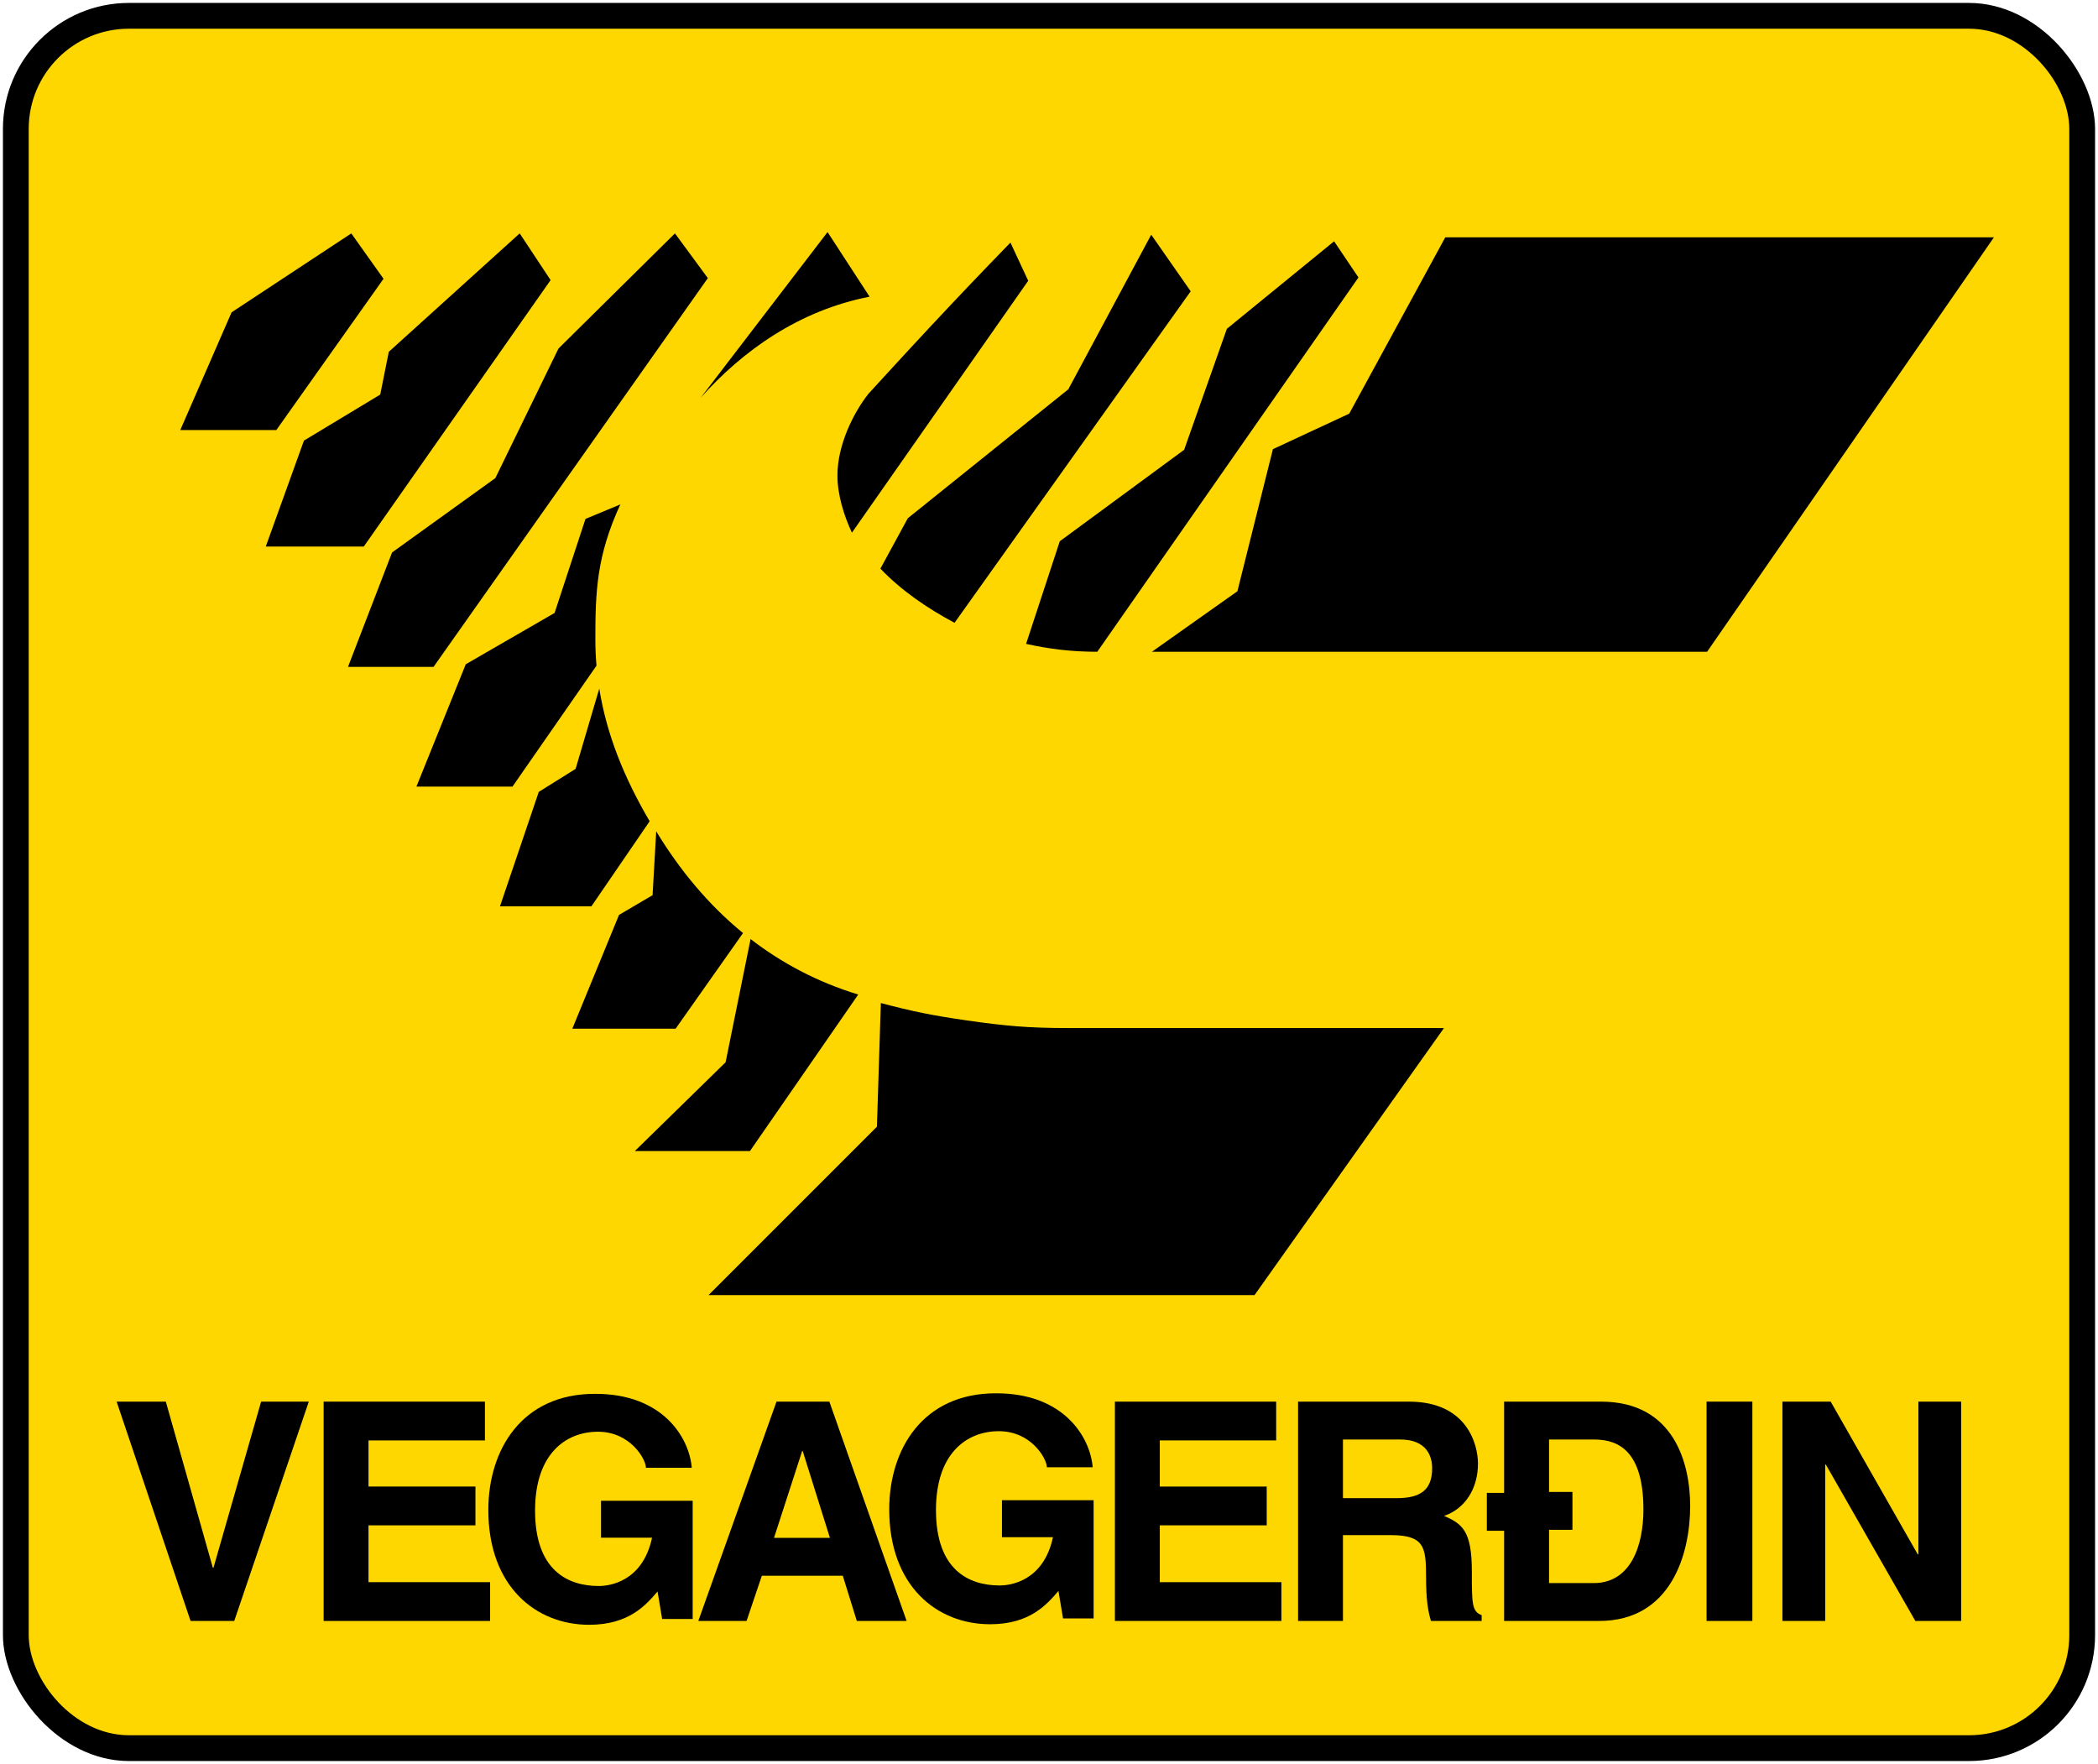 <?xml version="1.0" encoding="UTF-8" standalone="no"?>
<!-- Created with Inkscape (http://www.inkscape.org/) -->

<svg
   xmlns:dc="http://purl.org/dc/elements/1.1/"
   xmlns:cc="http://creativecommons.org/ns#"
   xmlns:rdf="http://www.w3.org/1999/02/22-rdf-syntax-ns#"
   xmlns:svg="http://www.w3.org/2000/svg"
   xmlns="http://www.w3.org/2000/svg"
   xmlns:sodipodi="http://sodipodi.sourceforge.net/DTD/sodipodi-0.dtd"
   xmlns:inkscape="http://www.inkscape.org/namespaces/inkscape"
   width="716mm"
   height="602mm"
   viewBox="0 0 716 602"
   version="1.1"
   id="svg8"
   inkscape:version="0.92.4 (5da689c313, 2019-01-14)"
   sodipodi:docname="drawing.svg">
  <defs
     id="defs2" />
  <sodipodi:namedview
     id="base"
     pagecolor="#ffffff"
     bordercolor="#666666"
     borderopacity="1.0"
     inkscape:pageopacity="0.0"
     inkscape:pageshadow="2"
     inkscape:zoom="0.175"
     inkscape:cx="1998.2946"
     inkscape:cy="1612.386"
     inkscape:document-units="mm"
     inkscape:current-layer="layer1"
     showgrid="false"
     inkscape:window-width="1920"
     inkscape:window-height="1057"
     inkscape:window-x="-8"
     inkscape:window-y="-8"
     inkscape:window-maximized="1" />
  <g
     inkscape:label="Layer 1"
     inkscape:groupmode="layer"
     id="layer1"
     transform="translate(0,305)">
    <rect
       style="opacity:1;fill:#000000;fill-opacity:1;fill-rule:nonzero;stroke:none;stroke-width:27.711;stroke-linecap:square;stroke-linejoin:round;stroke-miterlimit:4;stroke-dasharray:none;stroke-dashoffset:0;stroke-opacity:1"
       id="rect2421"
       width="714"
       height="600"
       x="1"
       y="-304"
       rx="43"
       ry="43" />
    <rect
       ry="34.2"
       rx="34.2"
       y="-295.2"
       x="9.8"
       height="582.4"
       width="696.4"
       id="rect2447"
       style="opacity:1;fill:#ffd700;fill-opacity:1;fill-rule:nonzero;stroke:none;stroke-width:26.963;stroke-linecap:square;stroke-linejoin:round;stroke-miterlimit:4;stroke-dasharray:none;stroke-dashoffset:0;stroke-opacity:1" />
    <path
       inkscape:connector-curvature="0"
       id="path2462"
       style="fill:#000000;fill-opacity:1;fill-rule:nonzero;stroke:none;stroke-width:9.666"
       d="M 72.837,230.052 H 72.645 L 56.59,173.342 H 39.8 l 25.238,74.853 h 14.905 l 25.441,-74.853 H 89.115 l -16.268,56.71" />
    <path
       inkscape:connector-curvature="0"
       id="path2464"
       style="fill:#000000;fill-opacity:1;fill-rule:nonzero;stroke:none;stroke-width:9.666"
       d="m 165.494,173.342 h -55.047 v 74.853 h 56.816 V 234.953 h -41.496 v -19.39 h 36.489 v -13.242 h -36.489 v -15.736 h 39.727 v -13.242" />
    <path
       inkscape:connector-curvature="0"
       id="path2466"
       style="fill:#000000;fill-opacity:1;fill-rule:evenodd;stroke:none;stroke-width:9.666"
       d="m 259.997,232.768 h 27.625 l 4.794,15.427 h 16.993 l -26.369,-74.853 H 265.004 l -26.688,74.853 H 254.787 Z m 13.764,-42.54 h 0.192 l 9.279,29.607 h -19.08 l 9.598,-29.607" />
    <path
       inkscape:connector-curvature="0"
       id="path2468"
       style="fill:#000000;fill-opacity:1;fill-rule:nonzero;stroke:none;stroke-width:9.666"
       d="m 205.115,219.787 h 17.418 c -3.238,15.118 -14.702,16.481 -18.143,16.481 -10.632,0 -21.787,-5.326 -21.787,-25.76 0,-19.177 10.323,-26.891 21.478,-26.891 11.048,0 16.365,9.376 16.365,12.305 h 15.639 c -0.841,-10.323 -9.908,-25.238 -32.845,-25.238 -25.228,-0.11 -36.585,19.187 -36.585,39.621 0,26.272 16.364,39.195 34.401,39.195 13.658,0 19.39,-6.776 23.353,-11.357 l 1.565,9.376 h 10.42 v -40.345 h -31.279 v 12.614" />
    <path
       inkscape:connector-curvature="0"
       id="path2470"
       style="fill:#000000;fill-opacity:1;fill-rule:nonzero;stroke:none;stroke-width:9.666"
       d="M 341.945,219.603 H 359.353 c -3.228,15.117 -14.702,16.481 -18.143,16.481 -10.633,0 -21.787,-5.326 -21.787,-25.76 0,-19.177 10.323,-26.89 21.478,-26.89 11.048,0 16.364,9.385 16.364,12.305 h 15.64 c -0.83,-10.323 -9.898,-25.238 -32.835,-25.238 -25.228,-0.11 -36.595,19.187 -36.595,39.62 0,26.272 16.365,39.196 34.401,39.196 13.658,0 19.39,-6.776 23.353,-11.358 l 1.565,9.376 h 10.43 v -40.346 h -31.279 v 12.614" />
    <path
       inkscape:connector-curvature="0"
       id="path2472"
       style="fill:#000000;fill-opacity:1;fill-rule:nonzero;stroke:none;stroke-width:9.666"
       d="m 435.53,173.342 h -55.038 v 74.853 h 56.816 V 234.953 h -41.496 v -19.39 h 36.489 v -13.242 h -36.489 v -15.736 h 39.717 v -13.242" />
    <path
       inkscape:connector-curvature="0"
       id="path2474"
       style="fill:#000000;fill-opacity:1;fill-rule:evenodd;stroke:none;stroke-width:9.666"
       d="m 443.002,248.195 h 15.32 V 218.898 h 16.161 c 11.57,0 12.198,3.963 12.198,14.18 0,7.713 0.619,11.57 1.663,15.118 h 17.312 v -1.981 c -3.344,-1.247 -3.344,-3.963 -3.344,-14.905 0,-13.977 -3.335,-16.268 -9.482,-18.974 7.404,-2.504 11.57,-9.589 11.57,-17.824 0,-6.467 -3.644,-21.169 -23.556,-21.169 h -37.842 z m 15.32,-41.912 v -20.018 h 19.496 c 9.173,0 10.942,5.838 10.942,9.801 0,7.404 -3.953,10.217 -12.092,10.217 h -18.346" />
    <path
       inkscape:connector-curvature="0"
       id="path2476"
       style="fill:#000000;fill-opacity:1;fill-rule:evenodd;stroke:none;stroke-width:9.666"
       d="m 513.322,217.409 v 30.786 h 32.429 c 24.706,0 31.066,-23.14 31.066,-39.195 0,-14.18 -5.22,-35.657 -30.448,-35.657 h -33.048 v 31.144 h -5.896 v 12.923 z m 15.33,-31.144 h 15.011 c 6.669,0 17.196,1.778 17.196,23.875 0,12.305 -4.272,25.131 -16.993,25.131 h -15.214 v -18.191 h 7.984 v -12.923 h -7.984 v -17.892" />
    <path
       inkscape:connector-curvature="0"
       id="path2478"
       style="fill:#000000;fill-opacity:1;fill-rule:nonzero;stroke:none;stroke-width:9.666"
       d="m 582.404,248.195 h 15.639 v -74.854 h -15.639 z" />
    <path
       inkscape:connector-curvature="0"
       id="path2480"
       style="fill:#000000;fill-opacity:1;fill-rule:evenodd;stroke:none;stroke-width:9.666"
       d="m 654.704,225.471 h -0.219 l -29.712,-52.128 h -16.471 v 74.853 h 14.595 v -53.375 h 0.219 l 30.544,53.375 h 15.638 v -74.853 h -14.595 v 52.128" />
    <path
       d="M 493.24,-224.002 H 680.48 L 582.593,-82.567 H 393.115 l 29.184,-20.651 12.117,-48.498 26.046,-12.117 z"
       style="fill:#000000;fill-opacity:1;fill-rule:nonzero;stroke:none;stroke-width:9.686"
       id="path2691"
       inkscape:connector-curvature="0" />
    <path
       d="m 290.738,-123.201 c -2.693,-5.773 -4.94,-12.882 -4.94,-19.527 0,-10.616 5.608,-21.561 10.548,-27.847 0,0 12.815,-14.026 21.106,-22.898 10.577,-11.304 16.602,-17.629 27.392,-28.738 l 6.063,13.028 z"
       style="fill:#000000;fill-opacity:1;fill-rule:nonzero;stroke:none;stroke-width:9.686"
       id="path2703"
       inkscape:connector-curvature="0" />
    <path
       d="m 309.819,-128.14 54.774,-44.004 28.293,-52.76 13.473,19.314 -80.597,113.143 c -9.415,-5.017 -18.268,-11.12 -25.3,-18.491 z"
       style="fill:#000000;fill-opacity:1;fill-rule:nonzero;stroke:none;stroke-width:9.686"
       id="path2707"
       inkscape:connector-curvature="0" />
    <path
       d="m 374.476,-82.566 c -8.834,0 -16.418,-0.95 -24.302,-2.693 l 11.507,-35.025 42.435,-31.208 14.587,-41.301 36.594,-29.862 8.311,12.35 z"
       style="fill:#000000;fill-opacity:1;fill-rule:nonzero;stroke:none;stroke-width:9.686"
       id="path2711"
       inkscape:connector-curvature="0" />
    <path
       d="m 222.711,0.502 -11.449,6.732 -15.943,38.841 h 35.247 l 23.014,-32.642 c -11.797,-9.647 -21.59,-21.464 -29.629,-34.724 z"
       style="fill:#000000;fill-opacity:1;fill-rule:nonzero;stroke:none;stroke-width:9.686"
       id="path2715"
       inkscape:connector-curvature="0" />
    <path
       d="M 247.632,57.525 216.646,87.833 h 39.296 l 36.952,-53.418 c -13.919,-4.252 -26.104,-10.732 -36.739,-18.936 z"
       style="fill:#000000;fill-opacity:1;fill-rule:nonzero;stroke:none;stroke-width:9.686"
       id="path2719"
       inkscape:connector-curvature="0" />
    <path
       d="m 196.444,-42.603 -12.572,7.855 -13.241,39.064 h 31.199 l 19.885,-29.039 c -8.717,-14.878 -14.674,-29.562 -17.193,-45.272 z"
       style="fill:#000000;fill-opacity:1;fill-rule:nonzero;stroke:none;stroke-width:9.686"
       id="path2723"
       inkscape:connector-curvature="0" />
    <path
       d="m 199.813,-127.915 -10.548,32.099 -30.308,17.512 -16.844,41.757 h 32.778 l 28.68,-41.282 c -0.275,-3.032 -0.387,-6.102 -0.387,-9.231 0,-16.04 0.445,-28.283 8.524,-45.795 z"
       style="fill:#000000;fill-opacity:1;fill-rule:nonzero;stroke:none;stroke-width:9.686"
       id="path2727"
       inkscape:connector-curvature="0" />
    <path
       d="m 239.101,-169.224 c 14.364,-16.166 33.746,-29.881 57.671,-34.521 L 282.427,-225.8 Z"
       style="fill:#000000;fill-opacity:1;fill-rule:nonzero;stroke:none;stroke-width:9.686"
       id="path2731"
       inkscape:connector-curvature="0" />
    <path
       d="m 230.345,-225.351 11.226,15.265 -93.615,132.679 h -29.194 l 15.043,-39.054 35.248,-25.377 21.551,-44.226 z"
       style="fill:#000000;fill-opacity:1;fill-rule:nonzero;stroke:none;stroke-width:9.686"
       id="path2735"
       inkscape:connector-curvature="0" />
    <path
       d="m 177.362,-225.351 10.548,15.943 -63.753,90.923 H 90.7 l 13.028,-36.148 26.036,-15.711 2.925,-14.597 z"
       style="fill:#000000;fill-opacity:1;fill-rule:nonzero;stroke:none;stroke-width:9.686"
       id="path2739"
       inkscape:connector-curvature="0" />
    <path
       d="m 130.892,-209.858 -36.594,51.636 H 61.52 l 17.513,-40.188 40.856,-26.937 z"
       style="fill:#000000;fill-opacity:1;fill-rule:nonzero;stroke:none;stroke-width:9.686"
       id="path2743"
       inkscape:connector-curvature="0" />
    <path
       d="m 241.795,136.999 57.477,-57.477 1.345,-42.202 c 11.062,2.906 17.416,4.194 28.729,5.841 13.735,1.985 21.6,2.693 35.48,2.693 H 492.788 L 428.134,137 Z"
       style="fill:#000000;fill-opacity:1;fill-rule:nonzero;stroke:none;stroke-width:9.686"
       id="path2755"
       inkscape:connector-curvature="0" />
  </g>
</svg>
